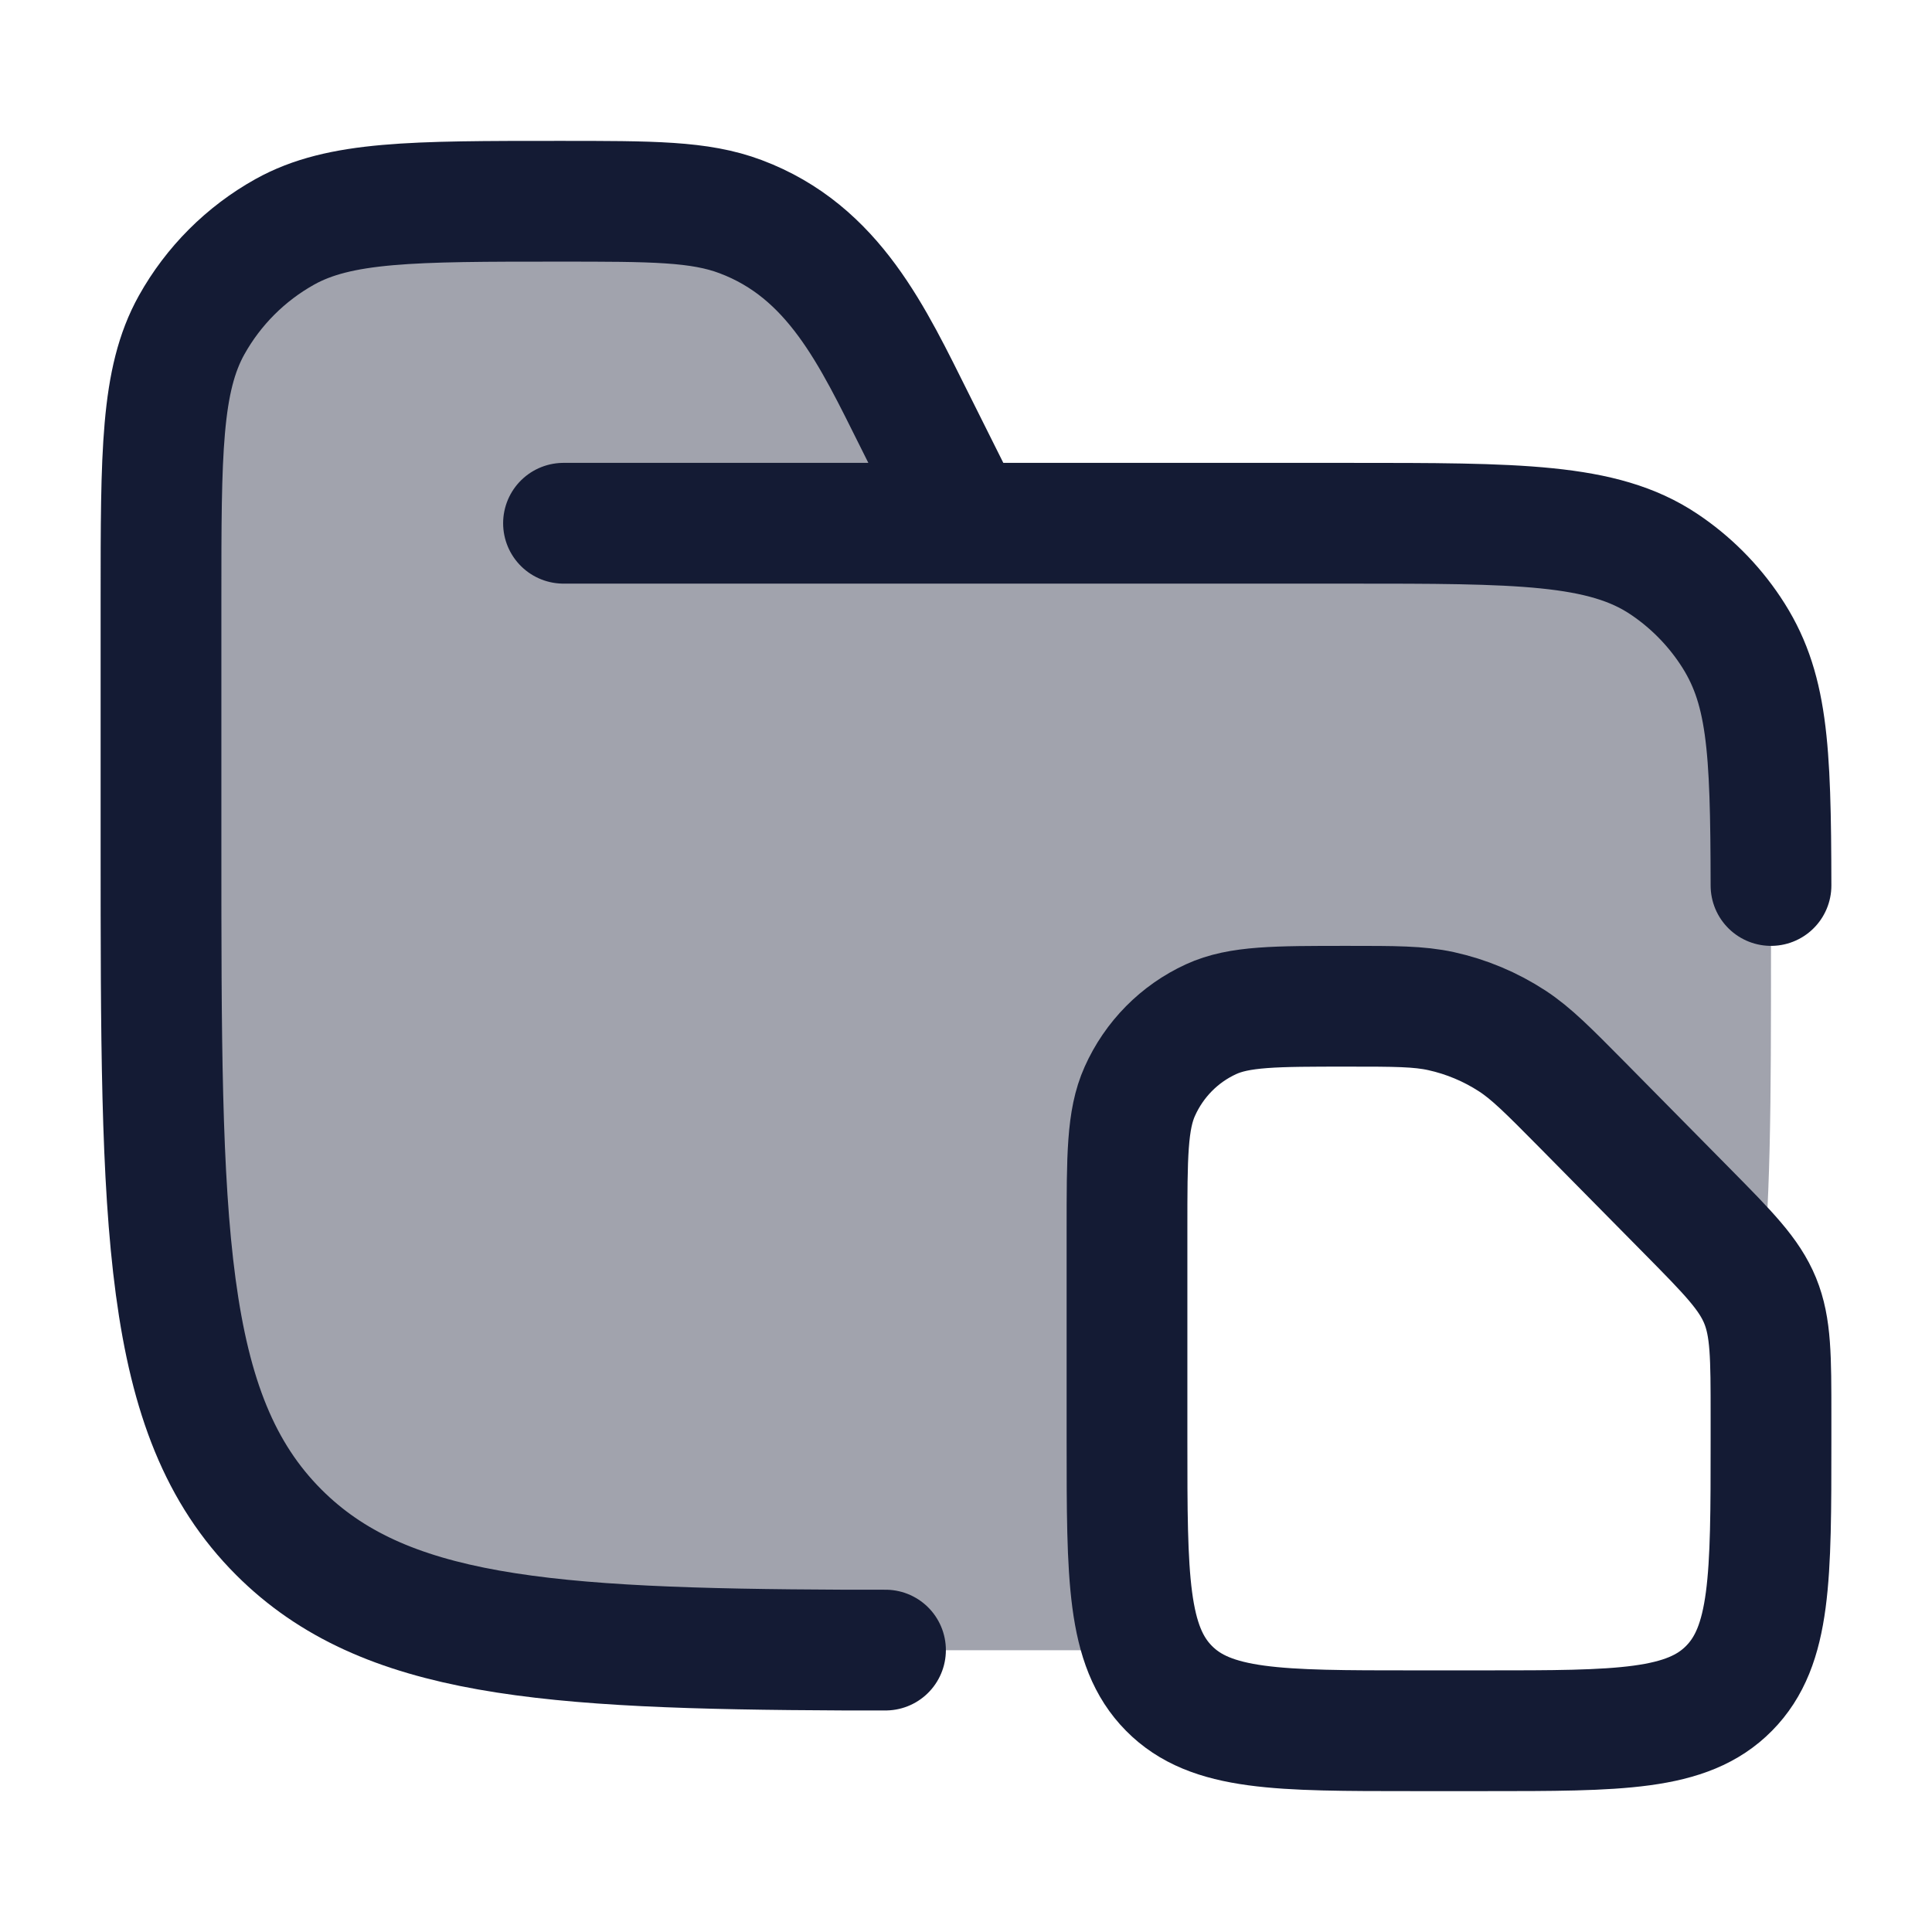 <svg width="24" height="24" viewBox="0 0 24 24" fill="none" xmlns="http://www.w3.org/2000/svg">
<path opacity="0.4" d="M13.25 20.5H12C7.286 20.5 4.929 20.5 3.464 19.035C2 17.571 2 15.214 2 10.5V7.444C2 5.628 2 4.72 2.38 4.038C2.651 3.552 3.052 3.151 3.538 2.88C4.22 2.5 5.128 2.5 6.944 2.5C8.108 2.5 8.69 2.5 9.199 2.691C10.308 3.107 10.796 4.086 11.293 5.086C11.318 5.135 11.342 5.184 11.367 5.233L12 6.5H16.75C18.857 6.5 19.91 6.5 20.667 7.006C20.994 7.224 21.276 7.506 21.494 7.833C22 8.59 22 9.643 22 11.75C22 13.674 22 15.071 21.861 16.149C21.725 15.822 21.468 15.562 20.959 15.046L19.649 13.719C19.232 13.298 19.024 13.087 18.785 12.931C18.515 12.755 18.216 12.63 17.903 12.561C17.625 12.5 17.33 12.5 16.741 12.5C15.843 12.5 15.394 12.5 15.044 12.661C14.651 12.841 14.337 13.159 14.159 13.557C14 13.911 14 14.366 14 15.275V17.9C14 19.165 14 19.959 14.216 20.499C13.909 20.5 13.588 20.5 13.25 20.5Z" fill="#141B34"/>
<path d="M7 6.5H16.75C18.857 6.5 19.91 6.5 20.667 7.006C20.994 7.224 21.276 7.506 21.494 7.833C21.958 8.527 21.997 9.26 22 11M12 6.5L11.367 5.233C10.842 4.184 10.362 3.127 9.199 2.691C8.69 2.5 8.108 2.5 6.944 2.5C5.128 2.5 4.22 2.5 3.538 2.88C3.052 3.151 2.651 3.552 2.38 4.038C2 4.72 2 5.628 2 7.444V10.5C2 15.214 2 17.571 3.464 19.035C4.765 20.336 6.768 20.482 10.5 20.498H11" stroke="#141B34" stroke-width="1.5" stroke-linecap="round"/>
<path d="M17.556 21.5H18.444C20.12 21.5 20.959 21.5 21.479 20.973C22 20.446 22 19.597 22 17.9V17.591C22 16.855 22 16.488 21.865 16.157C21.729 15.826 21.472 15.566 20.959 15.046L19.649 13.719C19.232 13.298 19.024 13.087 18.785 12.931C18.515 12.755 18.216 12.63 17.903 12.561C17.625 12.5 17.33 12.5 16.741 12.5C15.843 12.5 15.394 12.5 15.044 12.661C14.651 12.841 14.337 13.159 14.159 13.557C14 13.911 14 14.366 14 15.275V17.9C14 19.597 14 20.446 14.521 20.973C15.041 21.5 15.88 21.5 17.556 21.5Z" stroke="#141B34" stroke-width="1.5" stroke-linejoin="round"/>
</svg>

